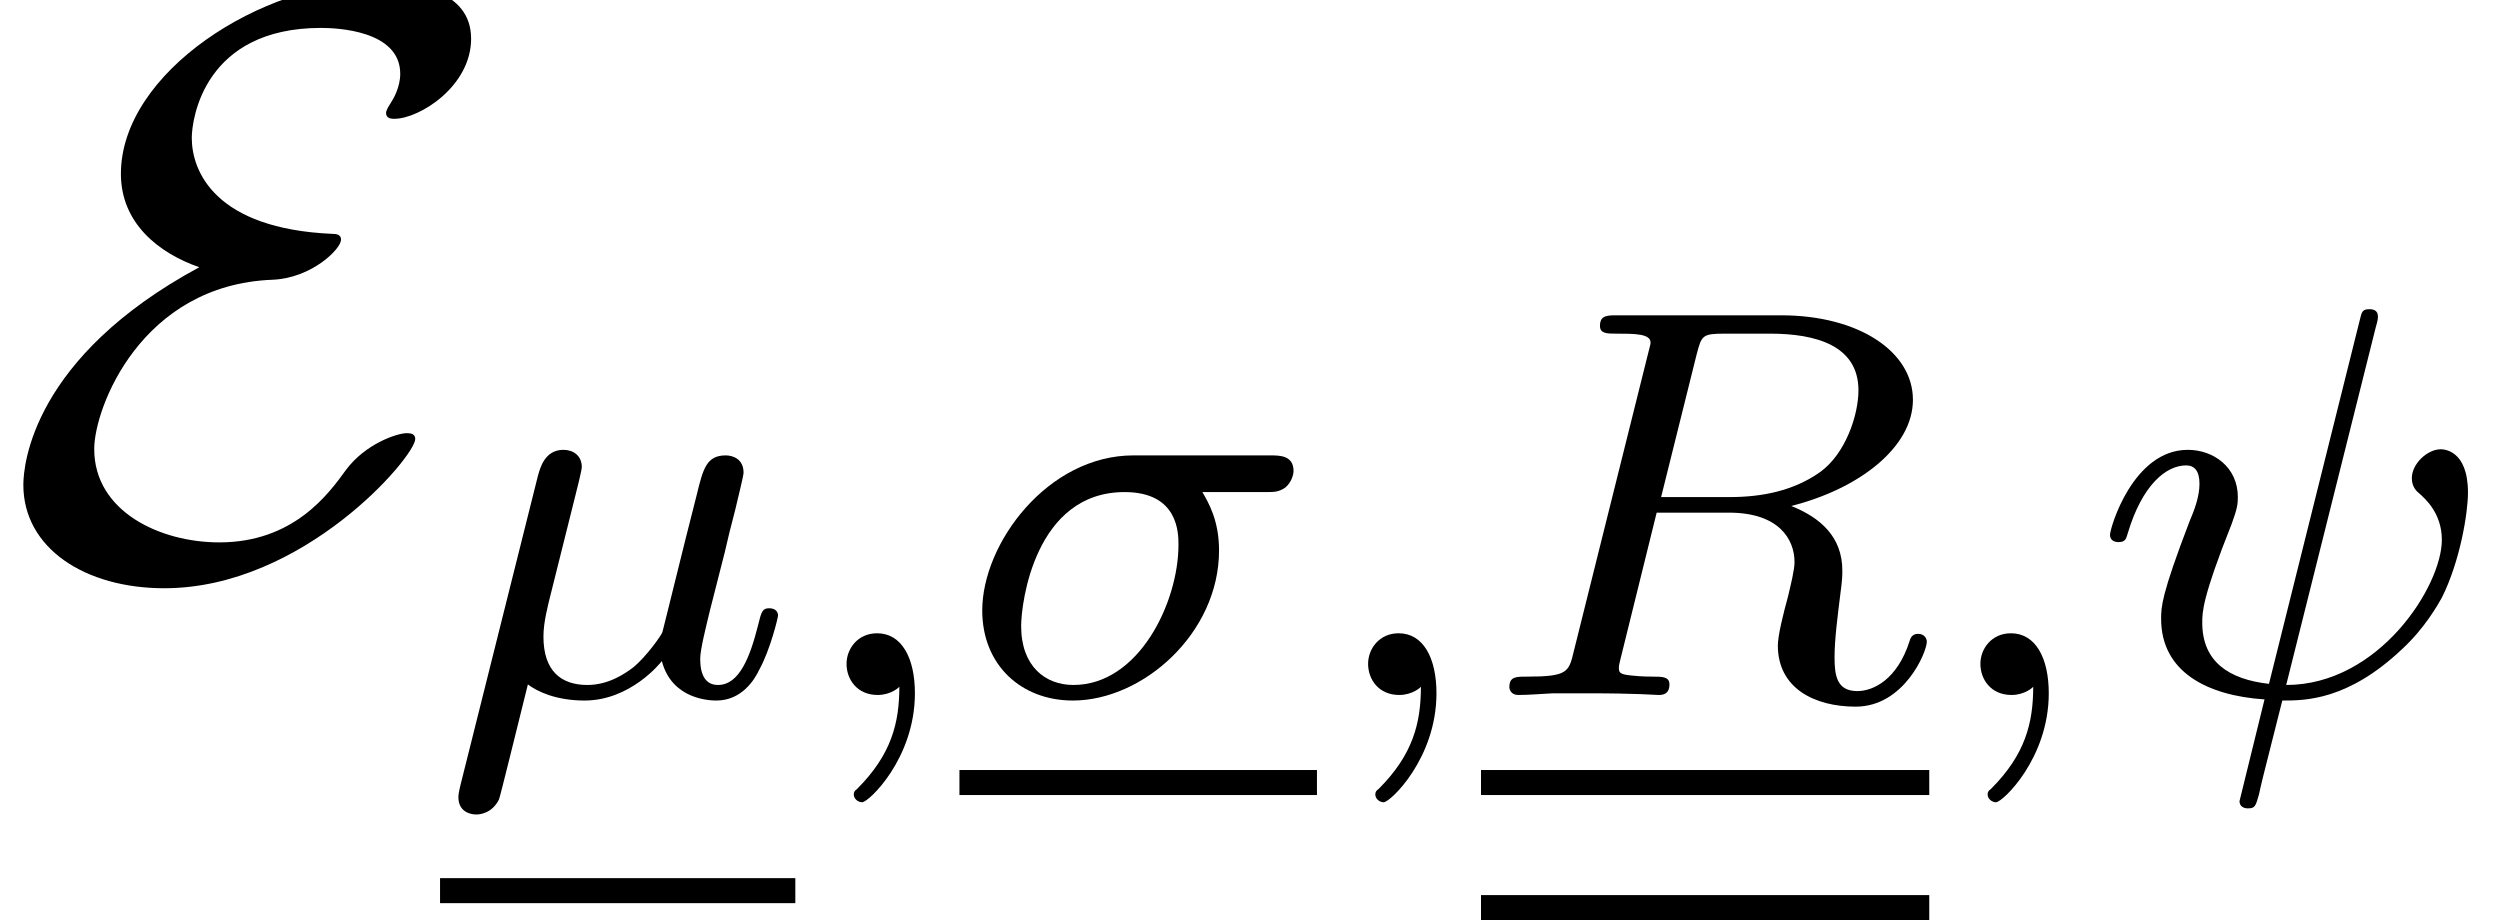 <?xml version='1.0' encoding='ISO-8859-1'?>
<!DOCTYPE svg PUBLIC "-//W3C//DTD SVG 1.1//EN" "http://www.w3.org/Graphics/SVG/1.1/DTD/svg11.dtd">
<!-- This file was generated by dvisvgm 1.2.2 (x86_64-pc-linux-gnu) -->
<svg height='13.191pt' version='1.1' viewBox='0 -8.169 35.835 13.191' width='35.835pt' xmlns='http://www.w3.org/2000/svg' xmlns:xlink='http://www.w3.org/1999/xlink'>
<defs>
<path d='M2.868 -4.356C0.468 -3.06 0.336 -1.512 0.336 -1.224C0.336 -0.312 1.224 0.264 2.364 0.264C4.368 0.264 5.976 -1.632 5.976 -1.884C5.976 -1.956 5.916 -1.968 5.856 -1.968C5.712 -1.968 5.256 -1.812 4.98 -1.44C4.728 -1.092 4.224 -0.396 3.156 -0.396C2.304 -0.396 1.356 -0.84 1.356 -1.74C1.356 -2.328 2.028 -4.104 3.924 -4.176C4.488 -4.2 4.908 -4.62 4.908 -4.752C4.908 -4.824 4.848 -4.836 4.788 -4.836C3.096 -4.908 2.76 -5.736 2.76 -6.216C2.76 -6.492 2.94 -7.8 4.62 -7.8C4.848 -7.8 5.76 -7.764 5.76 -7.14C5.76 -6.948 5.664 -6.78 5.616 -6.708C5.592 -6.672 5.556 -6.612 5.556 -6.576C5.556 -6.492 5.64 -6.492 5.676 -6.492C6.036 -6.492 6.78 -6.96 6.78 -7.644C6.78 -8.352 5.952 -8.46 5.412 -8.46C3.78 -8.46 1.74 -7.164 1.74 -5.7C1.74 -4.992 2.28 -4.56 2.868 -4.356Z' id='g0-69'/>
<path d='M1.936 -2.824C1.976 -2.976 2.04 -3.24 2.04 -3.28C2.04 -3.448 1.912 -3.528 1.776 -3.528C1.504 -3.528 1.44 -3.264 1.408 -3.152L0.296 1.288C0.264 1.416 0.264 1.456 0.264 1.472C0.264 1.672 0.424 1.72 0.52 1.72C0.56 1.72 0.744 1.712 0.848 1.504C0.872 1.44 1.104 0.488 1.264 -0.152C1.4 -0.048 1.672 0.08 2.08 0.08C2.736 0.08 3.168 -0.456 3.192 -0.488C3.336 0.064 3.88 0.08 3.976 0.08C4.344 0.08 4.528 -0.224 4.592 -0.36C4.752 -0.648 4.864 -1.112 4.864 -1.144C4.864 -1.192 4.832 -1.248 4.736 -1.248S4.624 -1.2 4.576 -1C4.464 -0.56 4.312 -0.144 4 -0.144C3.816 -0.144 3.744 -0.296 3.744 -0.52C3.744 -0.656 3.832 -1 3.888 -1.232L4.096 -2.048C4.144 -2.256 4.184 -2.424 4.248 -2.664C4.288 -2.84 4.368 -3.152 4.368 -3.2C4.368 -3.4 4.208 -3.448 4.112 -3.448C3.832 -3.448 3.784 -3.248 3.696 -2.888L3.528 -2.224L3.28 -1.224L3.2 -0.904C3.184 -0.856 2.968 -0.552 2.784 -0.4C2.648 -0.296 2.416 -0.144 2.12 -0.144C1.744 -0.144 1.488 -0.344 1.488 -0.84C1.488 -1.048 1.552 -1.288 1.6 -1.48L1.936 -2.824Z' id='g1-22'/>
<path d='M4.392 -2.92C4.536 -2.92 4.592 -2.92 4.688 -2.984C4.776 -3.056 4.808 -3.168 4.808 -3.224C4.808 -3.448 4.608 -3.448 4.472 -3.448H2.504C1.272 -3.448 0.328 -2.184 0.328 -1.216C0.328 -0.432 0.888 0.08 1.632 0.08C2.64 0.08 3.736 -0.888 3.736 -2.08C3.736 -2.512 3.584 -2.768 3.496 -2.92H4.392ZM1.64 -0.144C1.24 -0.144 0.888 -0.408 0.888 -0.992C0.888 -1.328 1.088 -2.92 2.376 -2.92C3.152 -2.92 3.152 -2.328 3.152 -2.16C3.152 -1.336 2.584 -0.144 1.64 -0.144Z' id='g1-27'/>
<path d='M4.064 -5.288C4.096 -5.4 4.096 -5.416 4.096 -5.448C4.096 -5.528 4.04 -5.552 3.976 -5.552C3.872 -5.552 3.864 -5.52 3.832 -5.384L2.528 -0.16C1.96 -0.224 1.568 -0.472 1.568 -1.04C1.568 -1.192 1.568 -1.4 1.992 -2.464C2.072 -2.68 2.08 -2.752 2.08 -2.848C2.08 -3.28 1.728 -3.528 1.36 -3.528C0.568 -3.528 0.24 -2.4 0.24 -2.304C0.24 -2.232 0.296 -2.2 0.36 -2.2C0.464 -2.2 0.472 -2.248 0.496 -2.328C0.704 -3.024 1.048 -3.304 1.336 -3.304C1.456 -3.304 1.528 -3.224 1.528 -3.04S1.456 -2.664 1.384 -2.496C0.976 -1.432 0.976 -1.264 0.976 -1.096C0.976 -0.336 1.632 0.008 2.464 0.064L2.104 1.528C2.104 1.6 2.16 1.632 2.224 1.632C2.328 1.632 2.336 1.6 2.384 1.432C2.424 1.256 2.392 1.368 2.72 0.08C3.048 0.08 3.664 0.08 4.448 -0.664C4.768 -0.96 4.952 -1.288 5.016 -1.4C5.28 -1.928 5.392 -2.624 5.392 -2.912C5.392 -3.536 5.032 -3.536 5 -3.536C4.808 -3.536 4.584 -3.328 4.584 -3.12C4.584 -2.992 4.656 -2.928 4.696 -2.896C4.776 -2.824 5.016 -2.616 5.016 -2.232C5.016 -1.568 4.112 -0.144 2.776 -0.144L4.064 -5.288Z' id='g1-32'/>
<path d='M1.496 -0.12C1.496 0.4 1.384 0.856 0.888 1.352C0.856 1.376 0.84 1.392 0.84 1.432C0.84 1.496 0.904 1.544 0.96 1.544C1.056 1.544 1.72 0.912 1.72 -0.024C1.72 -0.536 1.528 -0.888 1.176 -0.888C0.896 -0.888 0.736 -0.664 0.736 -0.448C0.736 -0.224 0.888 0 1.184 0C1.376 0 1.496 -0.112 1.496 -0.12Z' id='g1-59'/>
<path d='M3.104 -4.904C3.176 -5.176 3.184 -5.2 3.512 -5.2H4.16C4.816 -5.2 5.432 -5.032 5.432 -4.384C5.432 -4.032 5.248 -3.472 4.88 -3.208C4.496 -2.936 4.04 -2.848 3.576 -2.848H2.592L3.104 -4.904ZM4.464 -2.72C5.448 -2.968 6.216 -3.568 6.216 -4.248C6.216 -4.944 5.432 -5.464 4.32 -5.464H1.96C1.816 -5.464 1.712 -5.464 1.712 -5.312C1.712 -5.2 1.816 -5.2 1.944 -5.2C2.208 -5.2 2.44 -5.2 2.44 -5.072C2.44 -5.04 2.432 -5.032 2.408 -4.928L1.336 -0.632C1.264 -0.328 1.248 -0.264 0.656 -0.264C0.504 -0.264 0.408 -0.264 0.408 -0.112C0.408 -0.08 0.432 0 0.536 0C0.688 0 0.872 -0.016 1.032 -0.024H1.528C2.272 -0.024 2.504 0 2.552 0S2.712 0 2.712 -0.152C2.712 -0.264 2.608 -0.264 2.472 -0.264C2.448 -0.264 2.304 -0.264 2.168 -0.28C2 -0.296 1.984 -0.32 1.984 -0.392C1.984 -0.432 2 -0.48 2.008 -0.52L2.528 -2.624H3.568C4.288 -2.624 4.512 -2.24 4.512 -1.912C4.512 -1.8 4.456 -1.576 4.416 -1.408C4.352 -1.176 4.272 -0.856 4.272 -0.712C4.272 -0.096 4.8 0.168 5.392 0.168C6.088 0.168 6.416 -0.616 6.416 -0.768C6.416 -0.8 6.392 -0.88 6.288 -0.88C6.2 -0.88 6.176 -0.808 6.168 -0.776C5.992 -0.224 5.648 -0.056 5.416 -0.056C5.12 -0.056 5.088 -0.28 5.088 -0.544S5.136 -1.16 5.168 -1.424C5.2 -1.664 5.2 -1.712 5.2 -1.792C5.2 -2.272 4.888 -2.552 4.464 -2.72Z' id='g1-82'/>
</defs>
<g id='page1' transform='matrix(0.996 0 0 0.996 0 0)'>
<use x='0' xlink:href='#g0-69' y='0'/>
<use x='6.333' xlink:href='#g1-22' y='1.8'/>
<rect height='0.36' width='5.113' x='6.333' y='4.436'/>
<use x='11.447' xlink:href='#g1-59' y='1.8'/>
<use x='13.808' xlink:href='#g1-27' y='1.8'/>
<rect height='0.36' width='5.145' x='13.808' y='2.88'/>
<use x='18.953' xlink:href='#g1-59' y='1.8'/>
<use x='21.314' xlink:href='#g1-82' y='1.8'/>
<rect height='0.36' width='6.451' x='21.314' y='2.88'/>
<rect height='0.36' width='6.451' x='21.314' y='4.68'/>
<use x='27.765' xlink:href='#g1-59' y='1.8'/>
<use x='30.126' xlink:href='#g1-32' y='1.8'/>
</g>
</svg>
